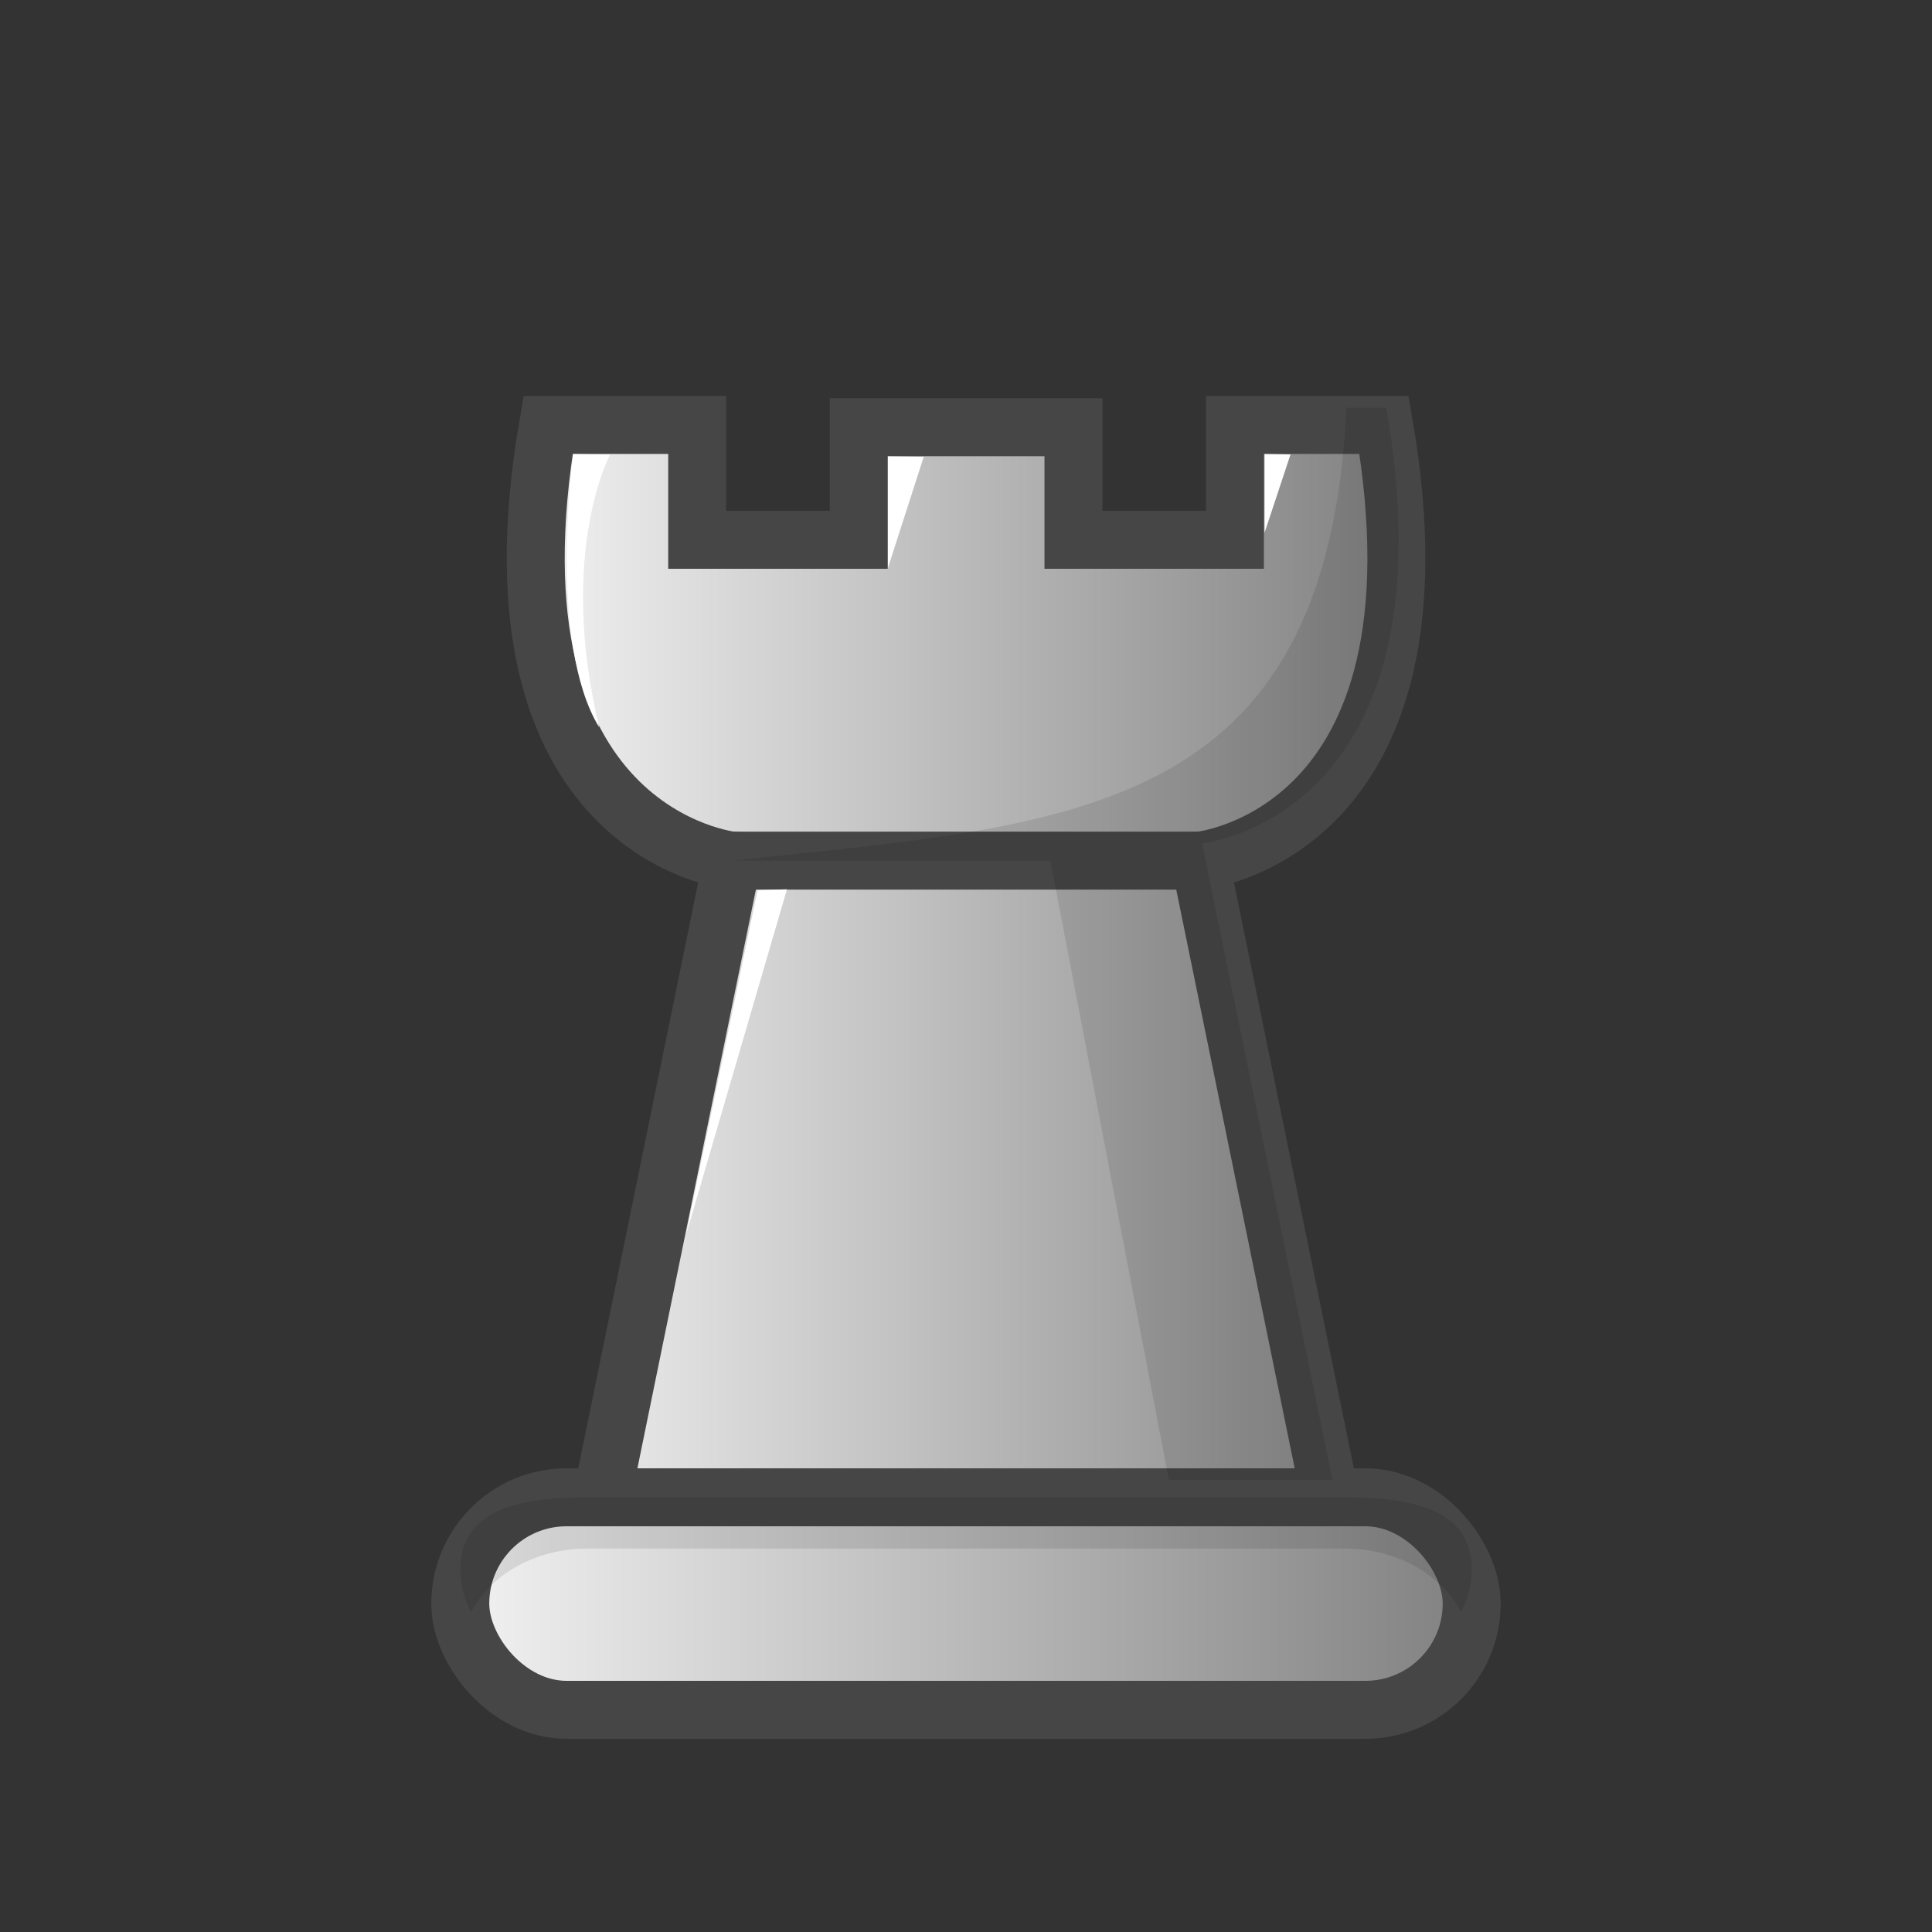<svg width="50mm" height="50mm" clip-rule="evenodd" fill-rule="evenodd" image-rendering="optimizeQuality" shape-rendering="geometricPrecision" text-rendering="geometricPrecision" version="1.1" viewBox="0 0 50 50" xmlns="http://www.w3.org/2000/svg" xmlns:xlink="http://www.w3.org/1999/xlink">
 <rect x="0" y="0" width="50" height="50" fill="#333333" stroke="none"/>
 <defs>
  <linearGradient id="GGG">
   <stop style="stop-color:#f5f5f5" offset="0"/>
   <stop style="stop-color:#7e7e7e" offset="1"/>
  </linearGradient>
  <linearGradient id="linearGradient5350" x1="1640.5" x2="1668.2" y1="1119.1" y2="1119.1" gradientTransform="translate(-1629.4 -1077.6)" gradientUnits="userSpaceOnUse" xlink:href="#GGG"/>
  <linearGradient id="linearGradient5348" x1="1642.5" x2="1666.2" y1="1102.4" y2="1102.4" gradientTransform="translate(-1629.4 -1077.6)" gradientUnits="userSpaceOnUse" xlink:href="#GGG"/>
 </defs>
 <rect x="11.912" y="38.75" width="26.175" height="5.5" ry="2.75" style="fill:url(#linearGradient5350);paint-order:normal;stroke-linecap:round;stroke-linejoin:round;stroke-width:1.5;stroke:#464646"/>
 <path d="m14.184 10.998c-1.825 10.607 4.766 11.275 4.766 11.275l-3.373 16.477h18.849l-3.373-16.477s6.591-0.667 4.766-11.275h-3.859v2.972h-4.179v-2.913h-5.558v2.913h-4.18v-2.972z" style="fill:url(#linearGradient5348);stroke-width:1.5;stroke:#464646"/>
 <path d="m18.95 22.273h12.103" style="fill:none;stroke-width:1.5;stroke:#464646"/>
 <path d="m34.848 10.552c-0.515 10.592-7.054 10.781-15.899 11.721h8.234l3.068 16.032h4.233l-3.373-16.478s6.591-0.667 4.766-11.275z" style="fill:#000000;opacity:.1"/>
 <path d="m12.19 41.721c-0.177-0.338-0.276-0.711-0.276-1.105 0-1.524 1.468-1.866 3.293-1.866h19.59c1.824 0 3.293 0.343 3.293 1.866 0 0.394-0.1 0.767-0.277 1.105-0.508-0.97-1.663-1.645-3.016-1.645h-19.59c-1.353 0-2.509 0.675-3.016 1.645z" style="fill:#000000;opacity:.1;paint-order:normal"/>
 <path d="m14.836 11.754s-0.67 4.87 0.67 7.069c-1.083-4.536 0.283-7.058 0.283-7.058z" style="fill:#ffffff"/>
 <path d="m22.98 14.698v-2.886l0.926 0.01z" style="fill:#ffffff"/>
 <path d="m32.726 13.789v-2.038l0.672 0.01z" style="fill:#ffffff"/>
 <path d="m19.604 23.039-1.847 8.91 2.609-8.934z" style="fill:#ffffff"/>
</svg>

